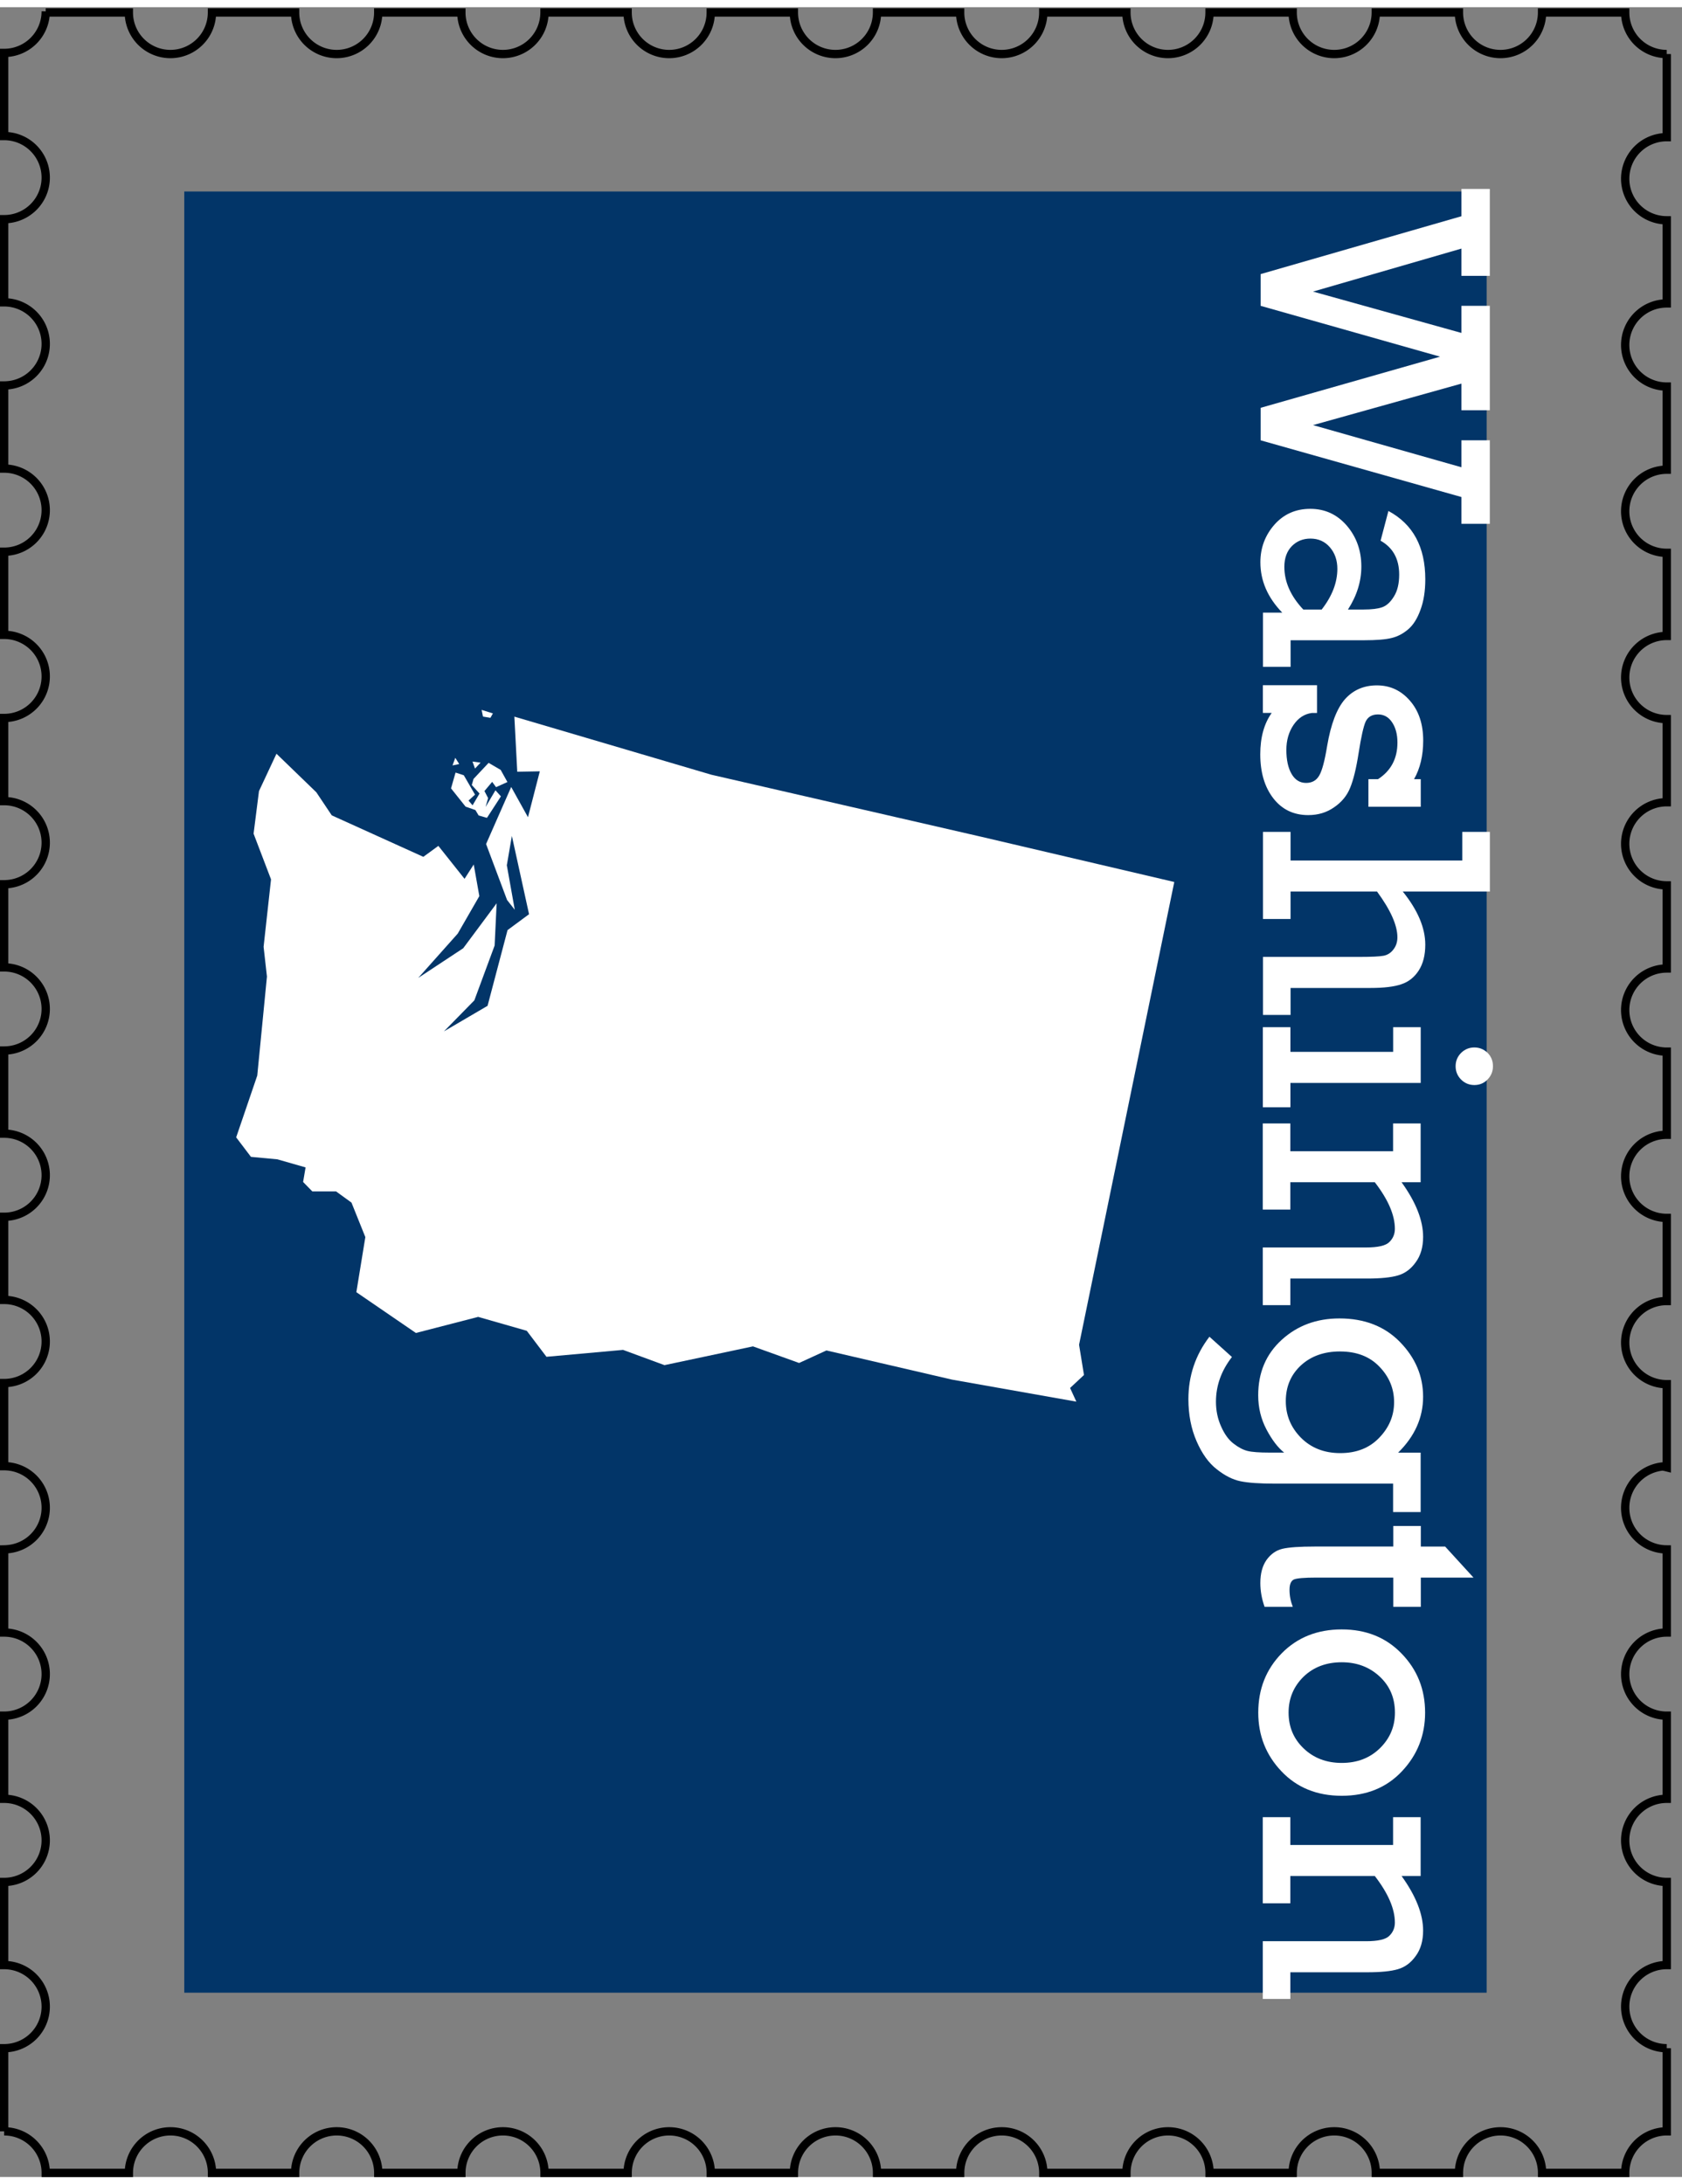 <?xml version="1.0" encoding="UTF-8" standalone="no"?>
<!-- Created with Inkscape (http://www.inkscape.org/) -->
<svg id="wa-stamp" xmlns:rdf="http://www.w3.org/1999/02/22-rdf-syntax-ns#" xmlns="http://www.w3.org/2000/svg" height="783" width="603" version="1.1" xmlns:cc="http://creativecommons.org/ns#" xmlns:dc="http://purl.org/dc/elements/1.1/" viewBox="0 0 607 783">
 <rect x="0" y="0" width="607" height="783" fill="#808080" stroke="none"/>
 <g id="border" transform="translate(1.5 -270.9)">
  <path d="m15 272.4a15 15 0 0 1 -15 15v30a15 15 0 0 1 15 15 15 15 0 0 1 -15 15v30a15 15 0 0 1 15 15 15 15 0 0 1 -15 15v30a15 15 0 0 1 15 15 15 15 0 0 1 -15 15v30a15 15 0 0 1 15 15 15 15 0 0 1 -15 15v30a15 15 0 0 1 15 15 15 15 0 0 1 -15 15v30a15 15 0 0 1 15 15 15 15 0 0 1 -15 15v30a15 15 0 0 1 15 15 15 15 0 0 1 -15 15v30a15 15 0 0 1 15 15 15 15 0 0 1 -15 15v30a15 15 0 0 1 4.012 0.547 15 15 0 0 1 2.793 1.086 15 15 0 0 1 1.301 0.746 15 15 0 0 1 3.367 2.957 15 15 0 0 1 2.857 5.23 15 15 0 0 1 0.67 4.434 15 15 0 0 1 -0.037 1.061 15 15 0 0 1 -0.182 1.488 15 15 0 0 1 -1.414 4.256 15 15 0 0 1 -0.746 1.301 15 15 0 0 1 -0.871 1.219 15 15 0 0 1 -0.99 1.127 15 15 0 0 1 -2.291 1.93 15 15 0 0 1 -1.277 0.783 15 15 0 0 1 -5.693 1.762 15 15 0 0 1 -1.499 0.1v30a15 15 0 0 1 15 15 15 15 0 0 1 -15 15v30a15 15 0 0 1 15 15 15 15 0 0 1 -15 15v30a15 15 0 0 1 15 15 15 15 0 0 1 -15 15v30a15 15 0 0 1 0.006 0 15 15 0 0 1 15 15h30a15 15 0 0 1 15 -15 15 15 0 0 1 15 15h30a15 15 0 0 1 15 -15 15 15 0 0 1 15 15h30a15 15 0 0 1 15 -15 15 15 0 0 1 15 15h30a15 15 0 0 1 15 -15 15 15 0 0 1 15 15h30a15 15 0 0 1 15 -15 15 15 0 0 1 15 15h30a15 15 0 0 1 15 -15 15 15 0 0 1 15 15h30a15 15 0 0 1 15 -15 15 15 0 0 1 15 15h30a15 15 0 0 1 15 -15 15 15 0 0 1 15 15h30a15 15 0 0 1 15 -15 15 15 0 0 1 15 15h30a15 15 0 0 1 14.99 -15v-30a15 15 0 0 1 -15 -15 15 15 0 0 1 15 -15v-30a15 15 0 0 1 -15 -15 15 15 0 0 1 15 -15v-30a15 15 0 0 1 -15 -15 15 15 0 0 1 15 -15v-30a15 15 0 0 1 -1.061 -0.037 15 15 0 0 1 -1.488 -0.182 15 15 0 0 1 -5.557 -2.16 15 15 0 0 1 -1.219 -0.871 15 15 0 0 1 -1.127 -0.99 15 15 0 0 1 -1.93 -2.291 15 15 0 0 1 -0.783 -1.277 15 15 0 0 1 -0.652 -1.35 15 15 0 0 1 -0.885 -2.861 15 15 0 0 1 -0.225 -1.482 15 15 0 0 1 -0.074 -1.498 15 15 0 0 1 0.037 -1.061 15 15 0 0 1 0.51 -2.951 15 15 0 0 1 0.473 -1.424 15 15 0 0 1 1.359 -2.67 15 15 0 0 1 4.152 -4.275 15 15 0 0 1 2.627 -1.436 15 15 0 0 1 1.408 -0.514 15 15 0 0 1 1.453 -0.371 15 15 0 0 1 1.482 -0.225 15 15 0 0 1 1.5 0.3v-30a15 15 0 0 1 -15 -15 15 15 0 0 1 15 -15v-30a15 15 0 0 1 -15 -15 15 15 0 0 1 15 -15v-30a15 15 0 0 1 -15 -15 15 15 0 0 1 15 -15v-30a15 15 0 0 1 -15 -15 15 15 0 0 1 15 -15v-30a15 15 0 0 1 -15 -15 15 15 0 0 1 15 -15v-30a15 15 0 0 1 -15 -15 15 15 0 0 1 15 -15v-30a15 15 0 0 1 -15 -15 15 15 0 0 1 15 -15v-30a15 15 0 0 1 -15 -15 15 15 0 0 1 15 -15v-30a15 15 0 0 1 -15 -15h-30a15 15 0 0 1 -15 15 15 15 0 0 1 -15 -15h-30a15 15 0 0 1 -15 15 15 15 0 0 1 -15 -15h-30a15 15 0 0 1 -15 15 15 15 0 0 1 -15 -15h-30a15 15 0 0 1 -15 15 15 15 0 0 1 -15 -15h-30a15 15 0 0 1 -15 15 15 15 0 0 1 -15 -15h-30a15 15 0 0 1 -15 15 15 15 0 0 1 -15 -15h-30a15 15 0 0 1 -15 15 15 15 0 0 1 -15 -15h-30a15 15 0 0 1 -15 15 15 15 0 0 1 -15 -15h-30a15 15 0 0 1 -15 15 15 15 0 0 1 -15 -15h-30z" stroke="#000" stroke-miterlimit="4.8" stroke-width="3" fill="none"/>
 </g>
 <g id="background" transform="translate(1.5,-218.5)">
  <rect height="650" width="470" y="285" x="65" fill="#023568"/>
 </g>
 <g id="content" transform="translate(1.5,-218.5)" fill="#fff">
  <g transform="matrix(0 1.001 -.999 0 0 0)">
   <path style="" d="m314.5-453.9-20.86-72.53h-9.839v-10.25h31.34v10.25h-9.839l15.5 53.61 14.91-53.61h-9.78v-10.25h37.65v10.25h-9.603l14.96 53.61 15.2-53.61h-9.721v-10.25h30.11v10.25h-9.662l-20.44 72.53h-11.72l-18.44-64.81-18.32 64.81h-11.43z"/>
   <path style="" d="m456.1-464.7v9.957h-19.56v-6.952q-8.13 7.895-18.15 7.895-7.777 0-13.55-5.067-5.715-5.067-5.715-12.96 0-7.954 6.068-13.2 6.127-5.244 14.73-5.244 8.013 0 15.5 4.831v-5.656q0-4.36-0.825-6.716-0.825-2.357-3.888-4.242-3.005-1.885-7.895-1.885-8.425 0-12.2 6.716l-10.72-2.828q7.129-13.32 24.63-13.32 6.422 0 11.08 1.767 4.713 1.709 7.011 4.478 2.298 2.71 3.064 5.892 0.825 3.181 0.825 10.13v26.39h9.603zm-20.68-11.25q-7.247-5.656-14.67-5.656-4.654 0-7.777 2.71t-3.123 7.011q0 4.006 2.71 6.716 2.769 2.71 7.482 2.71 8.13 0 15.38-6.834v-6.658z"/>
   <path style="" d="m462.7-454.7v-19.56h10.02v1.885q0.53 4.006 4.301 6.599 3.83 2.592 9.014 2.592 5.42 0 8.661-1.885 3.24-1.885 3.24-5.244 0-3.24-2.71-4.772-2.651-1.532-10.6-2.828-11.78-2.003-16.85-6.422-5.008-4.478-5.008-11.55 0-7.129 5.479-11.9 5.479-4.831 14.43-4.831 8.072 0 13.9 3.299v-2.416h9.957v18.91h-9.957v-3.476q-4.537-7.011-13.2-7.011-4.419 0-7.306 1.944-2.828 1.885-2.828 5.067 0 3.24 2.592 4.478 2.651 1.178 11.31 2.533 8.307 1.296 12.55 3.064 4.242 1.709 7.011 5.774 2.828 4.006 2.828 9.368 0 7.954-6.127 12.67-6.068 4.654-15.79 4.654-9.132 0-14.91-4.124v3.181h-10.02z"/>
   <path style="" d="m525.9-464.7v-62.04h-10.31v-9.957h21.5v31.46q10.07-8.13 19.15-8.13 5.656 0 9.309 2.357t4.949 6.245q1.355 3.83 1.355 11.25v28.81h9.721v9.957h-20.92v-34.88q0-6.481-0.412-8.661t-2.298-3.594q-1.826-1.414-4.36-1.414-6.481 0-16.5 7.365v31.23h9.898v9.957h-31.4v-9.957h10.31z"/>
   <path style="" d="m593.3-531.1q0-2.71 1.885-4.713 1.944-2.003 4.89-2.003 2.769 0 4.772 1.944t2.003 4.772-2.003 4.831q-2.003 1.944-4.772 1.944-2.828 0-4.831-2.003-1.944-2.003-1.944-4.772zm1.591 66.46v-37.12h-8.896v-9.957h20.09v47.07h8.779v9.957h-28.87v-9.957h8.896z"/>
   <path style="" d="m641.9-511.7v6.893q10.78-7.777 19.68-7.777 5.538 0 9.132 2.651 3.653 2.592 4.772 6.422 1.119 3.771 1.119 11.08v27.81h9.603v9.957h-20.8v-37.29q0-6.481-1.944-8.425-1.944-2.003-4.772-2.003-7.423 0-16.79 7.247v30.52h9.839v9.957h-31.05v-9.957h10.02v-37.12h-10.02v-9.957h21.21z"/>
   <path style="" d="m760.8-511.7v9.957h-10.25v42.48q0 8.602-0.884 12.73-0.884 4.183-4.301 8.484-3.358 4.36-10.13 7.306-6.775 2.946-15.14 2.946-12.61 0-22.51-7.6l7.306-8.13q7.423 5.774 16.14 5.774 4.831 0 8.955-1.885 4.124-1.826 6.127-4.478 2.062-2.651 2.651-5.067 0.589-2.357 0.589-8.013v-5.185q-2.651 3.358-8.307 6.363t-12.37 3.005q-12.25 0-19.97-8.484-7.718-8.484-7.718-20.86 0-13.55 8.484-21.86 8.543-8.366 19.74-8.366 11.31 0 20.15 9.014v-8.13h21.45zm-57.91 29.1q0 8.661 5.008 14.14 5.067 5.479 12.9 5.479 7.659 0 13.2-5.479 5.538-5.538 5.538-14.2 0-8.779-5.538-14.08-5.538-5.361-12.84-5.361-7.306 0-12.78 5.302-5.479 5.244-5.479 14.2z"/>
   <path style="" d="m765.8-501.8v-9.957h7.423v-8.779l11.19-10.25v19.03h10.55v9.957h-10.55v27.69q0 6.658 0.707 8.248 0.766 1.532 3.712 1.532 3.123 0 6.127-1.178v10.19q-4.301 1.532-8.602 1.532-5.126 0-8.307-2.239-3.181-2.298-4.006-5.715-0.825-3.417-0.825-11.78v-28.28h-7.423z"/>
   <path style="" d="m803.1-483.2q0-13.2 8.72-21.62 8.72-8.484 21.27-8.484 12.31 0 21.15 8.366 8.837 8.307 8.837 21.74t-8.837 21.8q-8.779 8.366-21.15 8.366-12.73 0-21.39-8.484-8.602-8.484-8.602-21.68zm11.84 0q0 8.425 5.244 13.85 5.302 5.361 12.9 5.361 7.718 0 12.9-5.42 5.244-5.479 5.244-13.79 0-8.366-5.302-13.79-5.302-5.42-12.84-5.42-7.895 0-13.02 5.538-5.126 5.538-5.126 13.67z"/>
   <path style="" d="m892-511.7v6.893q10.78-7.777 19.68-7.777 5.538 0 9.132 2.651 3.653 2.592 4.772 6.422 1.119 3.771 1.119 11.08v27.81h9.603v9.957h-20.8v-37.29q0-6.481-1.944-8.425-1.944-2.003-4.772-2.003-7.423 0-16.79 7.247v30.52h9.839v9.957h-31.05v-9.957h10.02v-37.12h-10.02v-9.957h21.21z"/>
  </g>
  <path d="m162.9 494.7 2.971 0.959 4.054 7.003-2.344 2.142 1.456 1.715 2.517-4.256-2.799-3.073 0.63-2.2 5.447-5.798 4.356 2.546 2.427 4.373-4.102 1.855-1.399-1.915-2.788 3.313 1.327 2.544-0.916 3.2 3.561-6.013 1.971 2.187-5.034 7.756-3-0.859-1.171-1.958-3.543-1.231-5.254-6.59zm9.032-3.581-2.915-0.402 0.899 2.529zm-9.129-1.748-1.002 2.743 2.415-0.499zm13.57-16.02-0.887 1.586-2.686-0.444-0.499-2.415zm245.9 60.83-34.36 167 1.772 10.91-5.014 4.685 2.26 4.932-44.85-7.945-45.34-10.53-9.863 4.521-16.65-5.99-31.93 6.772-14.95-5.504-27.64 2.491-7.108-9.38-17.54-5.021-22.47 5.807-21.49-14.72 3.244-19.88-5.004-12.45-5.575-4.044-8.568-0.005-3.312-3.396 0.892-5.253-10.18-2.915-9.537-0.894-5.331-7.035 7.61-22.3 3.495-35.72-1.207-10.75 2.68-24.33-6.295-16.49 1.948-15.36 6.312-13.49 14.38 13.91 5.572 8.328 33.05 14.97 5.417-3.958 9.45 11.89 3.317-5.171 2.024 11.41-7.793 13.53-14.25 15.99 16.23-10.71 12.06-16.22-0.727 15.24-7.32 19.79-10.97 11.19 15.74-9.222 3.604-13.66 3.604-13.66 7.762-5.734-6.199-28.25-1.821 10.59 2.866 16.06-2.775-3.525-7.576-20.2 9.064-20.59 6.056 10.91 4.273-16.56-8.144 0.147-1.04-19.88 71.12 20.97 97.63 22.44z" fill-rule="evenodd"/>
 </g>
</svg>
